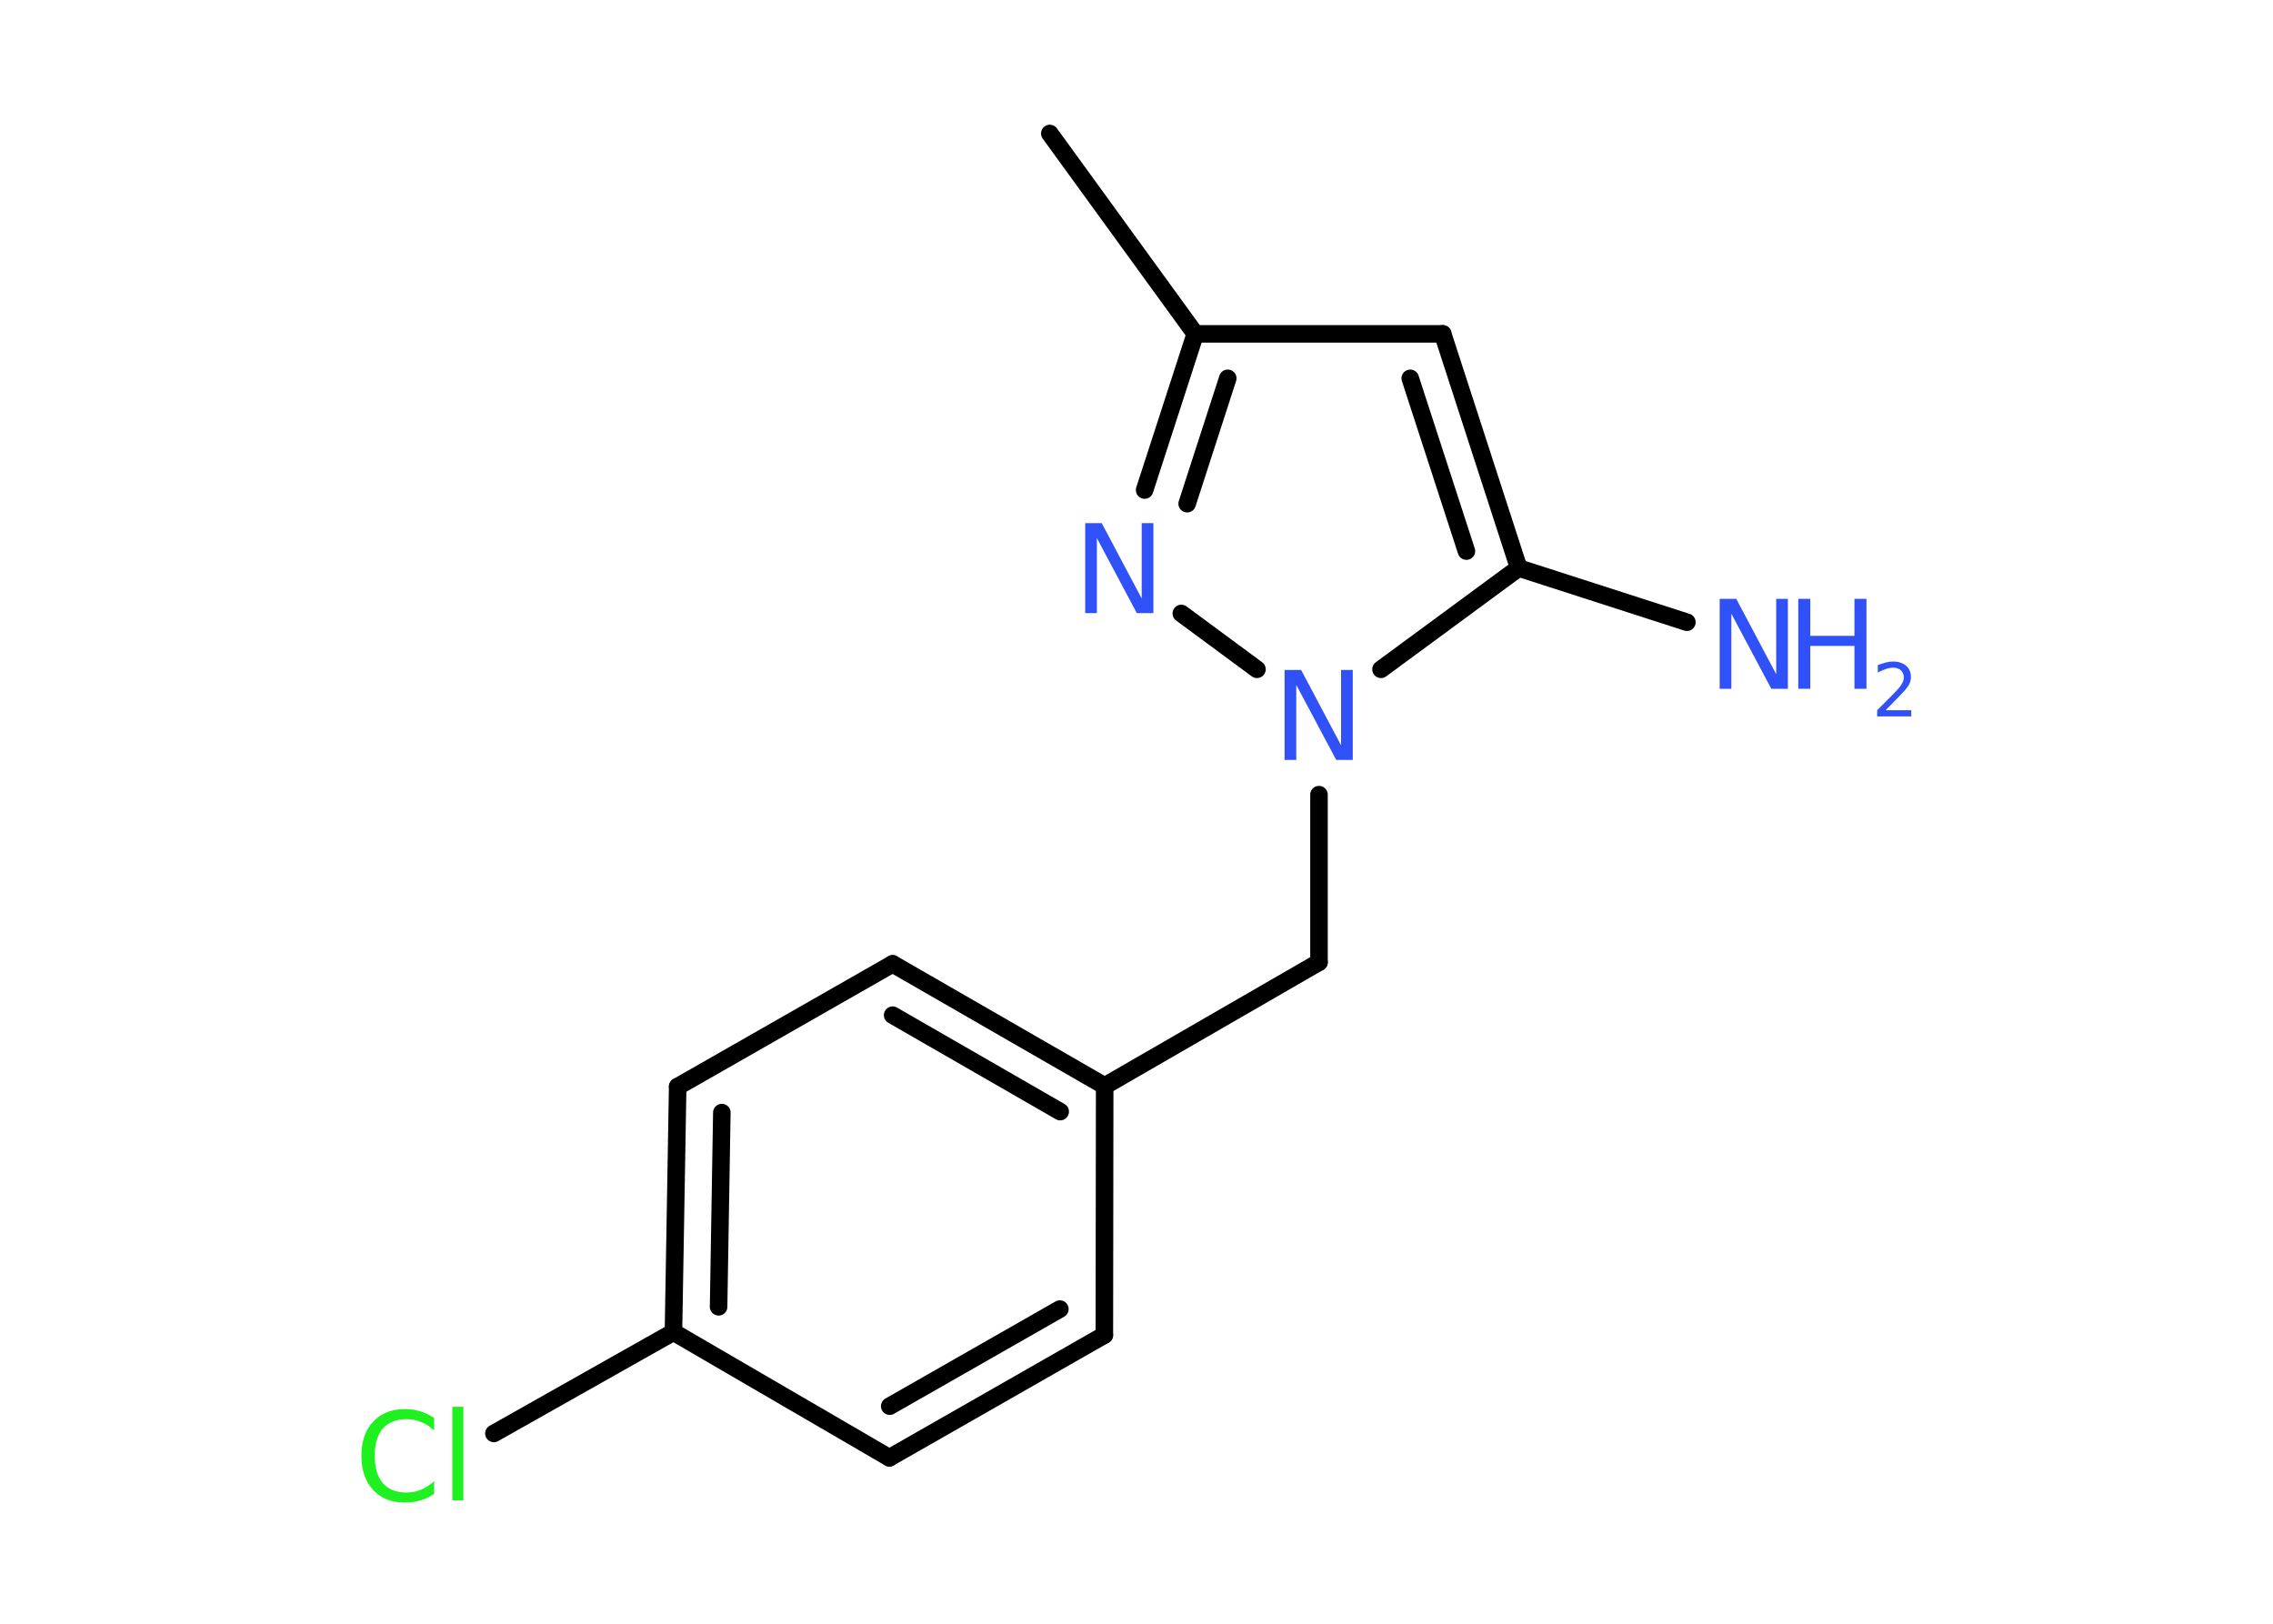 <?xml version='1.0' encoding='UTF-8'?>
<!DOCTYPE svg PUBLIC "-//W3C//DTD SVG 1.1//EN" "http://www.w3.org/Graphics/SVG/1.1/DTD/svg11.dtd">
<svg version='1.2' xmlns='http://www.w3.org/2000/svg' xmlns:xlink='http://www.w3.org/1999/xlink' width='70.0mm' height='50.0mm' viewBox='0 0 70.0 50.0'>
  <desc>Generated by the Chemistry Development Kit (http://github.com/cdk)</desc>
  <g stroke-linecap='round' stroke-linejoin='round' stroke='#000000' stroke-width='.54' fill='#3050F8'>
    <rect x='.0' y='.0' width='70.0' height='50.0' fill='#FFFFFF' stroke='none'/>
    <g id='mol1' class='mol'>
      <line id='mol1bnd1' class='bond' x1='32.33' y1='4.11' x2='36.81' y2='10.28'/>
      <line id='mol1bnd2' class='bond' x1='36.81' y1='10.28' x2='44.43' y2='10.28'/>
      <g id='mol1bnd3' class='bond'>
        <line x1='46.77' y1='17.49' x2='44.43' y2='10.28'/>
        <line x1='45.16' y1='16.97' x2='43.43' y2='11.65'/>
      </g>
      <line id='mol1bnd4' class='bond' x1='46.77' y1='17.49' x2='51.95' y2='19.16'/>
      <line id='mol1bnd5' class='bond' x1='46.77' y1='17.49' x2='42.53' y2='20.61'/>
      <line id='mol1bnd6' class='bond' x1='40.62' y1='24.47' x2='40.62' y2='29.63'/>
      <line id='mol1bnd7' class='bond' x1='40.62' y1='29.63' x2='34.02' y2='33.44'/>
      <g id='mol1bnd8' class='bond'>
        <line x1='34.02' y1='33.44' x2='27.49' y2='29.68'/>
        <line x1='32.65' y1='34.23' x2='27.49' y2='31.26'/>
      </g>
      <line id='mol1bnd9' class='bond' x1='27.49' y1='29.68' x2='20.87' y2='33.46'/>
      <g id='mol1bnd10' class='bond'>
        <line x1='20.87' y1='33.46' x2='20.74' y2='41.02'/>
        <line x1='22.23' y1='34.26' x2='22.13' y2='40.24'/>
      </g>
      <line id='mol1bnd11' class='bond' x1='20.74' y1='41.02' x2='15.21' y2='44.14'/>
      <line id='mol1bnd12' class='bond' x1='20.74' y1='41.02' x2='27.39' y2='44.89'/>
      <g id='mol1bnd13' class='bond'>
        <line x1='27.39' y1='44.89' x2='34.01' y2='41.11'/>
        <line x1='27.4' y1='43.3' x2='32.64' y2='40.31'/>
      </g>
      <line id='mol1bnd14' class='bond' x1='34.02' y1='33.44' x2='34.01' y2='41.11'/>
      <line id='mol1bnd15' class='bond' x1='38.71' y1='20.61' x2='36.38' y2='18.89'/>
      <g id='mol1bnd16' class='bond'>
        <line x1='36.81' y1='10.28' x2='35.25' y2='15.09'/>
        <line x1='37.81' y1='11.65' x2='36.56' y2='15.51'/>
      </g>
      <g id='mol1atm5' class='atom'>
        <path d='M52.97 18.44h.5l1.23 2.32v-2.32h.36v2.77h-.51l-1.23 -2.31v2.31h-.36v-2.77z' stroke='none'/>
        <path d='M55.38 18.44h.37v1.14h1.36v-1.14h.37v2.77h-.37v-1.32h-1.36v1.32h-.37v-2.77z' stroke='none'/>
        <path d='M58.08 21.87h.78v.19h-1.05v-.19q.13 -.13 .35 -.35q.22 -.22 .28 -.29q.11 -.12 .15 -.21q.04 -.08 .04 -.16q.0 -.13 -.09 -.22q-.09 -.08 -.24 -.08q-.11 .0 -.22 .04q-.12 .04 -.25 .11v-.23q.14 -.05 .25 -.08q.12 -.03 .21 -.03q.26 .0 .41 .13q.15 .13 .15 .35q.0 .1 -.04 .19q-.04 .09 -.14 .21q-.03 .03 -.18 .19q-.15 .15 -.42 .43z' stroke='none'/>
      </g>
      <path id='mol1atm6' class='atom' d='M39.57 20.63h.5l1.23 2.32v-2.32h.36v2.77h-.51l-1.23 -2.31v2.31h-.36v-2.77z' stroke='none'/>
      <path id='mol1atm12' class='atom' d='M13.37 43.65v.4q-.19 -.18 -.4 -.26q-.21 -.09 -.45 -.09q-.47 .0 -.73 .29q-.25 .29 -.25 .84q.0 .55 .25 .84q.25 .29 .73 .29q.24 .0 .45 -.09q.21 -.09 .4 -.26v.39q-.2 .14 -.42 .2q-.22 .07 -.47 .07q-.63 .0 -.99 -.39q-.36 -.39 -.36 -1.05q.0 -.67 .36 -1.05q.36 -.39 .99 -.39q.25 .0 .47 .07q.22 .07 .41 .2zM13.93 43.32h.34v2.88h-.34v-2.88z' stroke='none' fill='#1FF01F'/>
      <path id='mol1atm15' class='atom' d='M33.43 16.11h.5l1.23 2.32v-2.32h.36v2.77h-.51l-1.23 -2.31v2.31h-.36v-2.77z' stroke='none'/>
    </g>
  </g>
</svg>
